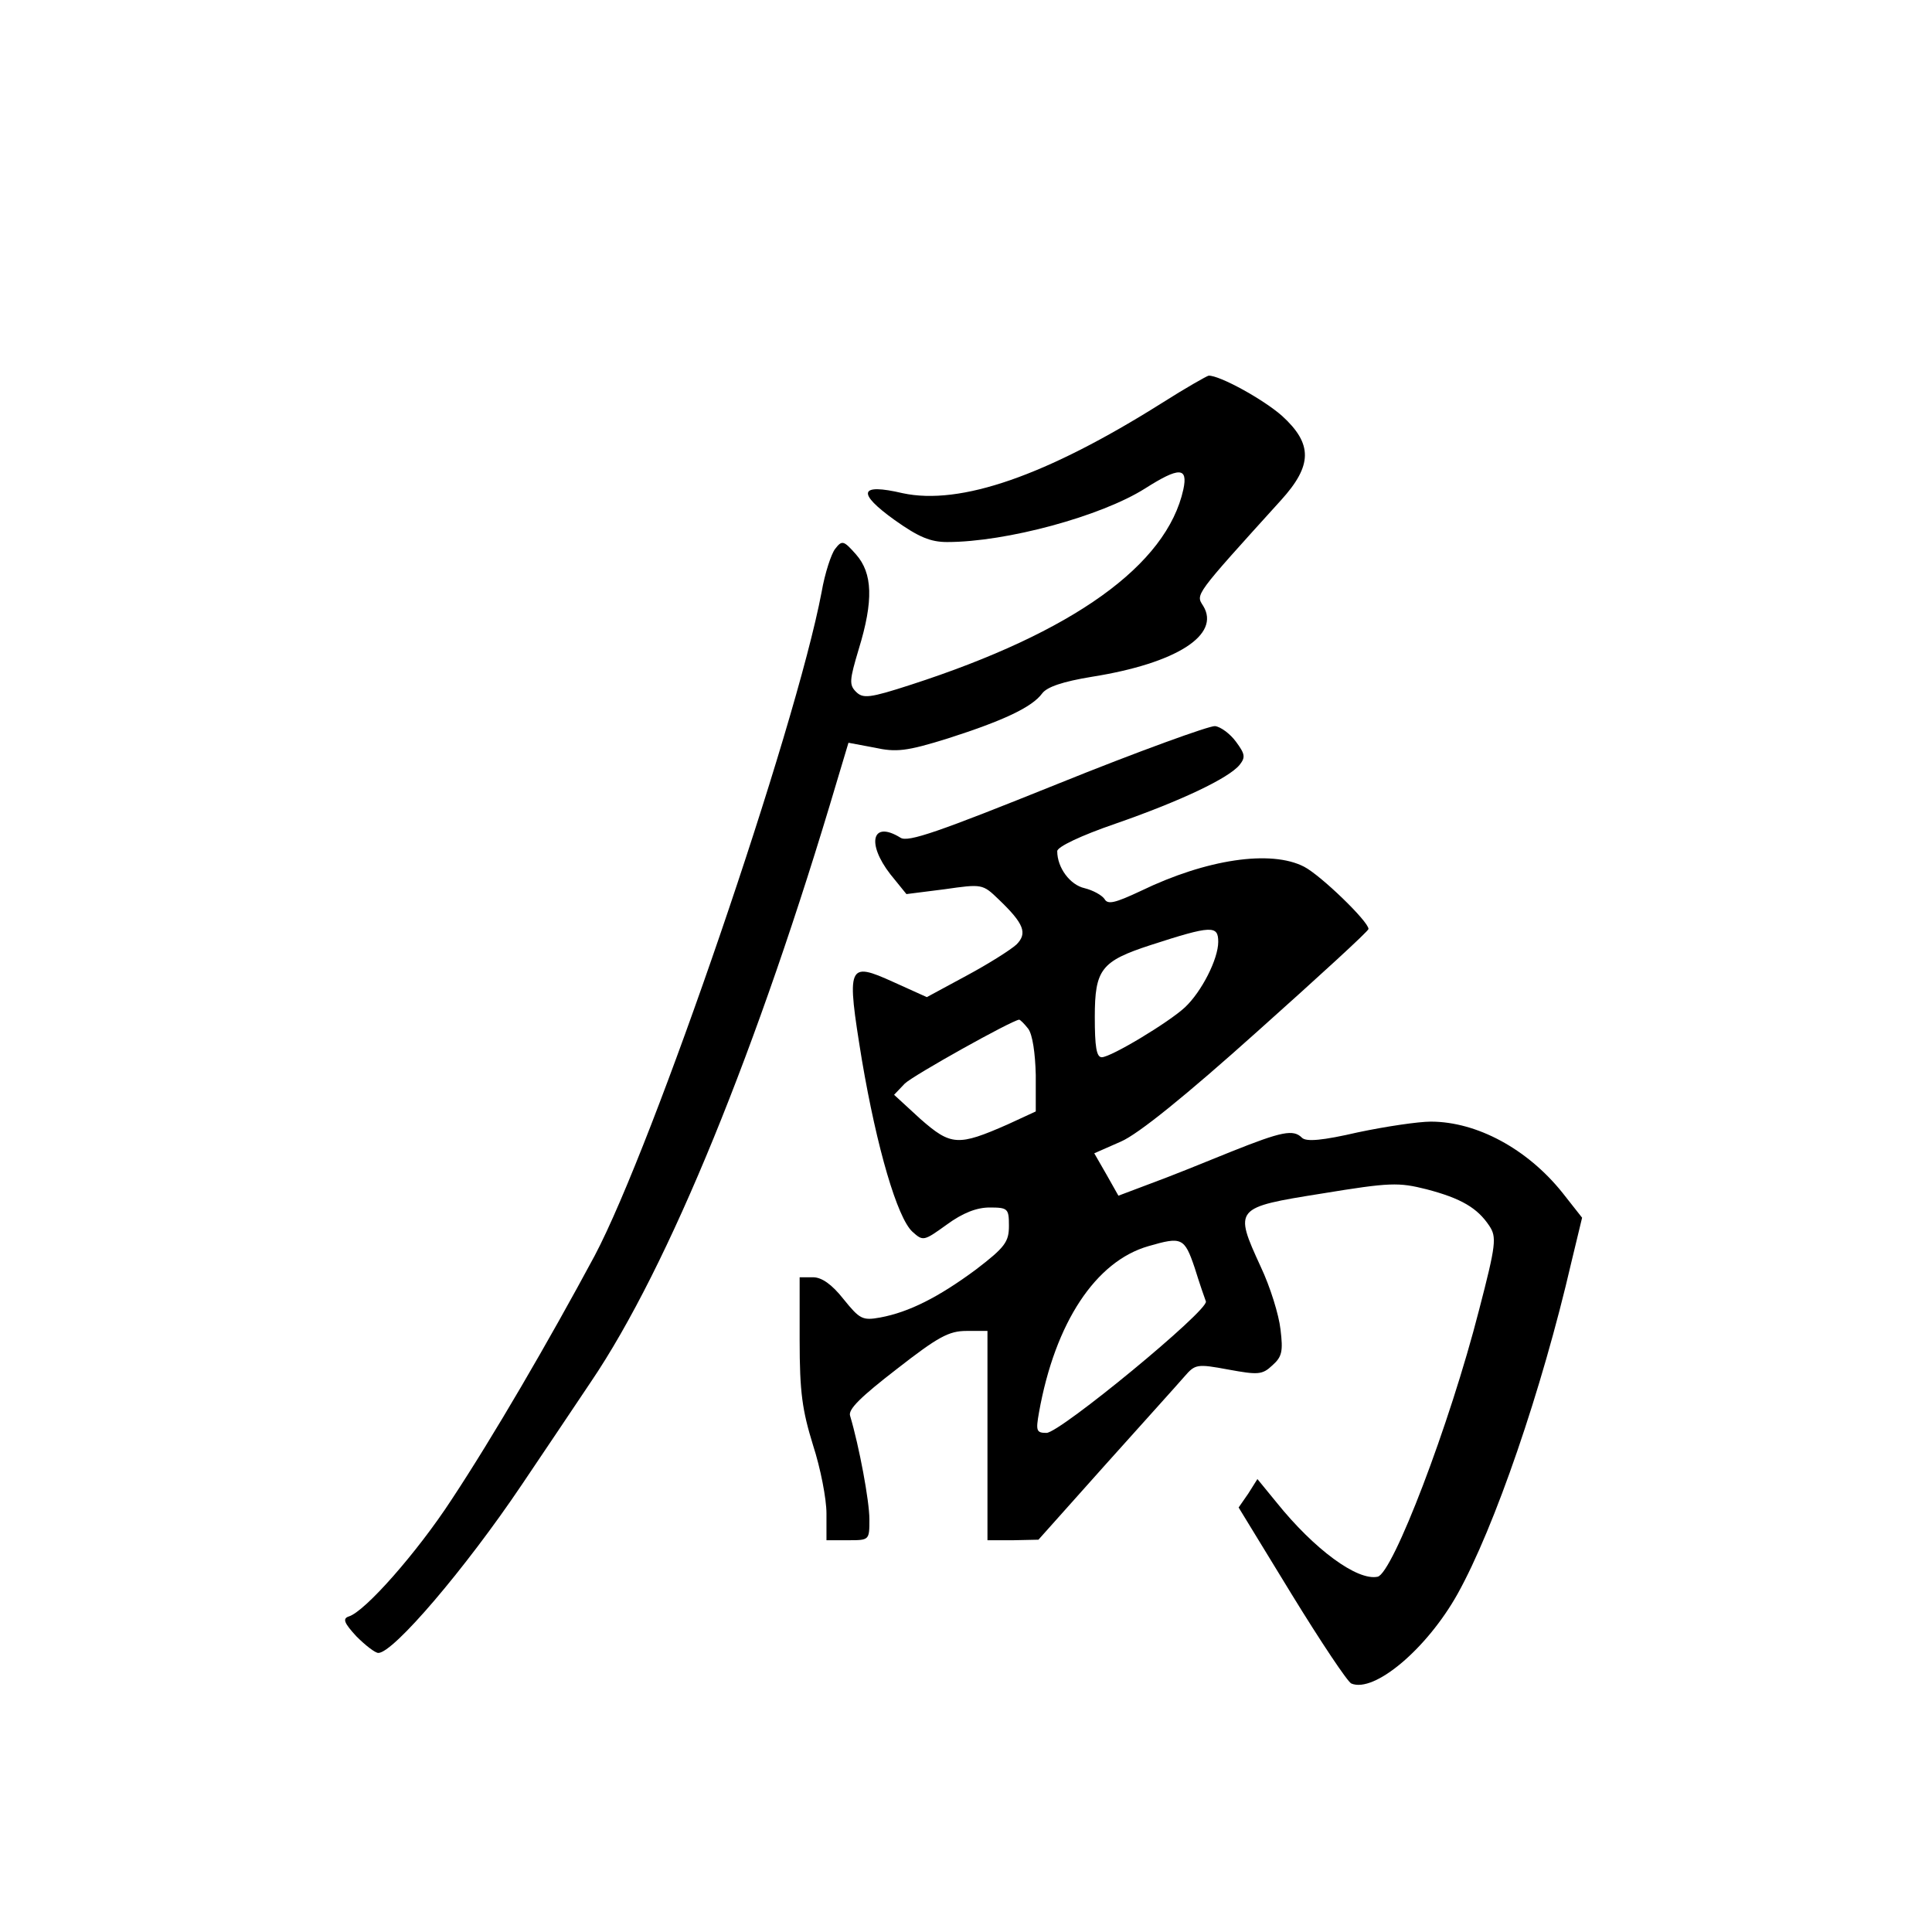 <?xml version="1.0" standalone="no"?>
<!DOCTYPE svg PUBLIC "-//W3C//DTD SVG 20010904//EN"
 "http://www.w3.org/TR/2001/REC-SVG-20010904/DTD/svg10.dtd">
<svg version="1.0" xmlns="http://www.w3.org/2000/svg"
 width="360pt" height="360pt" viewBox="0 0 360 360"
 preserveAspectRatio="xMidYMid meet">
<g transform="translate(0,360) scale(0.1,-0.1)"
fill="#000000" stroke="none">
<path d="M2165 2849 c-216 -136 -376 -191 -483 -168 -81 19 -86 1 -15 -50 45
-32 67 -41 98 -41 110 0 287 48 369 100 63 40 80 40 71 -2 -31 -141 -205 -266
-508 -364 -77 -25 -89 -26 -102 -13 -13 13 -12 22 5 79 28 91 26 142 -5 177
-23 26 -26 27 -39 10 -7 -9 -19 -45 -25 -80 -49 -258 -314 -1031 -423 -1237
-86 -160 -189 -337 -267 -455 -64 -98 -161 -208 -191 -217 -12 -4 -9 -12 14
-37 17 -17 35 -31 41 -31 28 0 162 157 267 313 38 56 96 143 129 192 145 214
312 624 459 1121 l21 70 48 -9 c41 -9 60 -7 137 17 103 33 157 58 176 84 9 12
38 22 93 31 157 25 240 78 207 132 -14 22 -18 17 145 197 59 65 59 105 2 157
-35 31 -117 76 -137 75 -4 -1 -43 -23 -87 -51z"/>
<path d="M1970 2139 c-221 -89 -278 -109 -292 -100 -53 33 -64 -10 -19 -68
l30 -37 71 9 c70 10 71 10 101 -19 47 -45 54 -63 33 -84 -11 -10 -52 -36 -93
-58 l-74 -40 -62 28 c-86 39 -88 33 -59 -145 28 -165 66 -294 94 -320 20 -18
21 -18 64 13 30 22 56 32 80 32 34 0 36 -2 36 -34 0 -30 -7 -40 -62 -82 -69
-51 -124 -79 -178 -89 -33 -6 -38 -3 -68 34 -22 28 -41 41 -57 41 l-25 0 0
-117 c0 -98 5 -131 25 -196 14 -43 25 -100 25 -127 l0 -50 40 0 c40 0 40 0 40
39 0 34 -19 136 -36 193 -4 12 21 36 87 87 77 60 97 71 130 71 l39 0 0 -195 0
-195 48 0 47 1 125 140 c69 77 135 150 147 164 20 23 23 24 82 13 55 -10 63
-10 82 8 18 16 20 26 15 67 -3 27 -19 79 -37 117 -50 109 -49 110 114 136 128
21 143 21 195 8 65 -17 95 -35 117 -68 14 -21 13 -34 -19 -157 -55 -215 -161
-491 -189 -497 -38 -8 -118 51 -188 138 l-36 44 -17 -27 -18 -26 99 -162 c54
-88 104 -163 111 -166 43 -18 141 65 198 167 69 124 157 380 212 618 l20 83
-37 47 c-65 81 -159 132 -245 132 -23 0 -84 -9 -136 -20 -65 -15 -96 -18 -104
-10 -16 16 -37 12 -132 -26 -49 -20 -116 -47 -149 -59 l-61 -23 -22 39 -23 40
50 22 c32 14 119 84 255 206 113 101 206 186 206 190 0 14 -89 100 -120 116
-62 32 -182 14 -304 -45 -49 -23 -62 -26 -68 -15 -5 7 -21 16 -37 20 -27 6
-51 38 -51 69 0 8 44 29 108 51 121 42 212 85 232 110 11 14 10 20 -7 43 -11
15 -29 28 -39 29 -10 1 -143 -47 -294 -108z m300 -294 c0 -32 -31 -93 -62
-122 -30 -28 -138 -93 -155 -93 -10 0 -13 20 -13 75 0 89 12 104 104 134 114
37 126 37 126 6z m-354 -162 c8 -11 13 -45 14 -86 l0 -68 -52 -24 c-93 -41
-106 -40 -163 10 l-49 45 20 21 c17 16 198 117 213 119 2 0 10 -8 17 -17z
m310 -445 c9 -29 19 -58 21 -63 6 -16 -272 -245 -297 -245 -19 0 -20 4 -14 38
30 168 106 282 204 310 62 18 67 16 86 -40z"/>
</g>
</svg>
